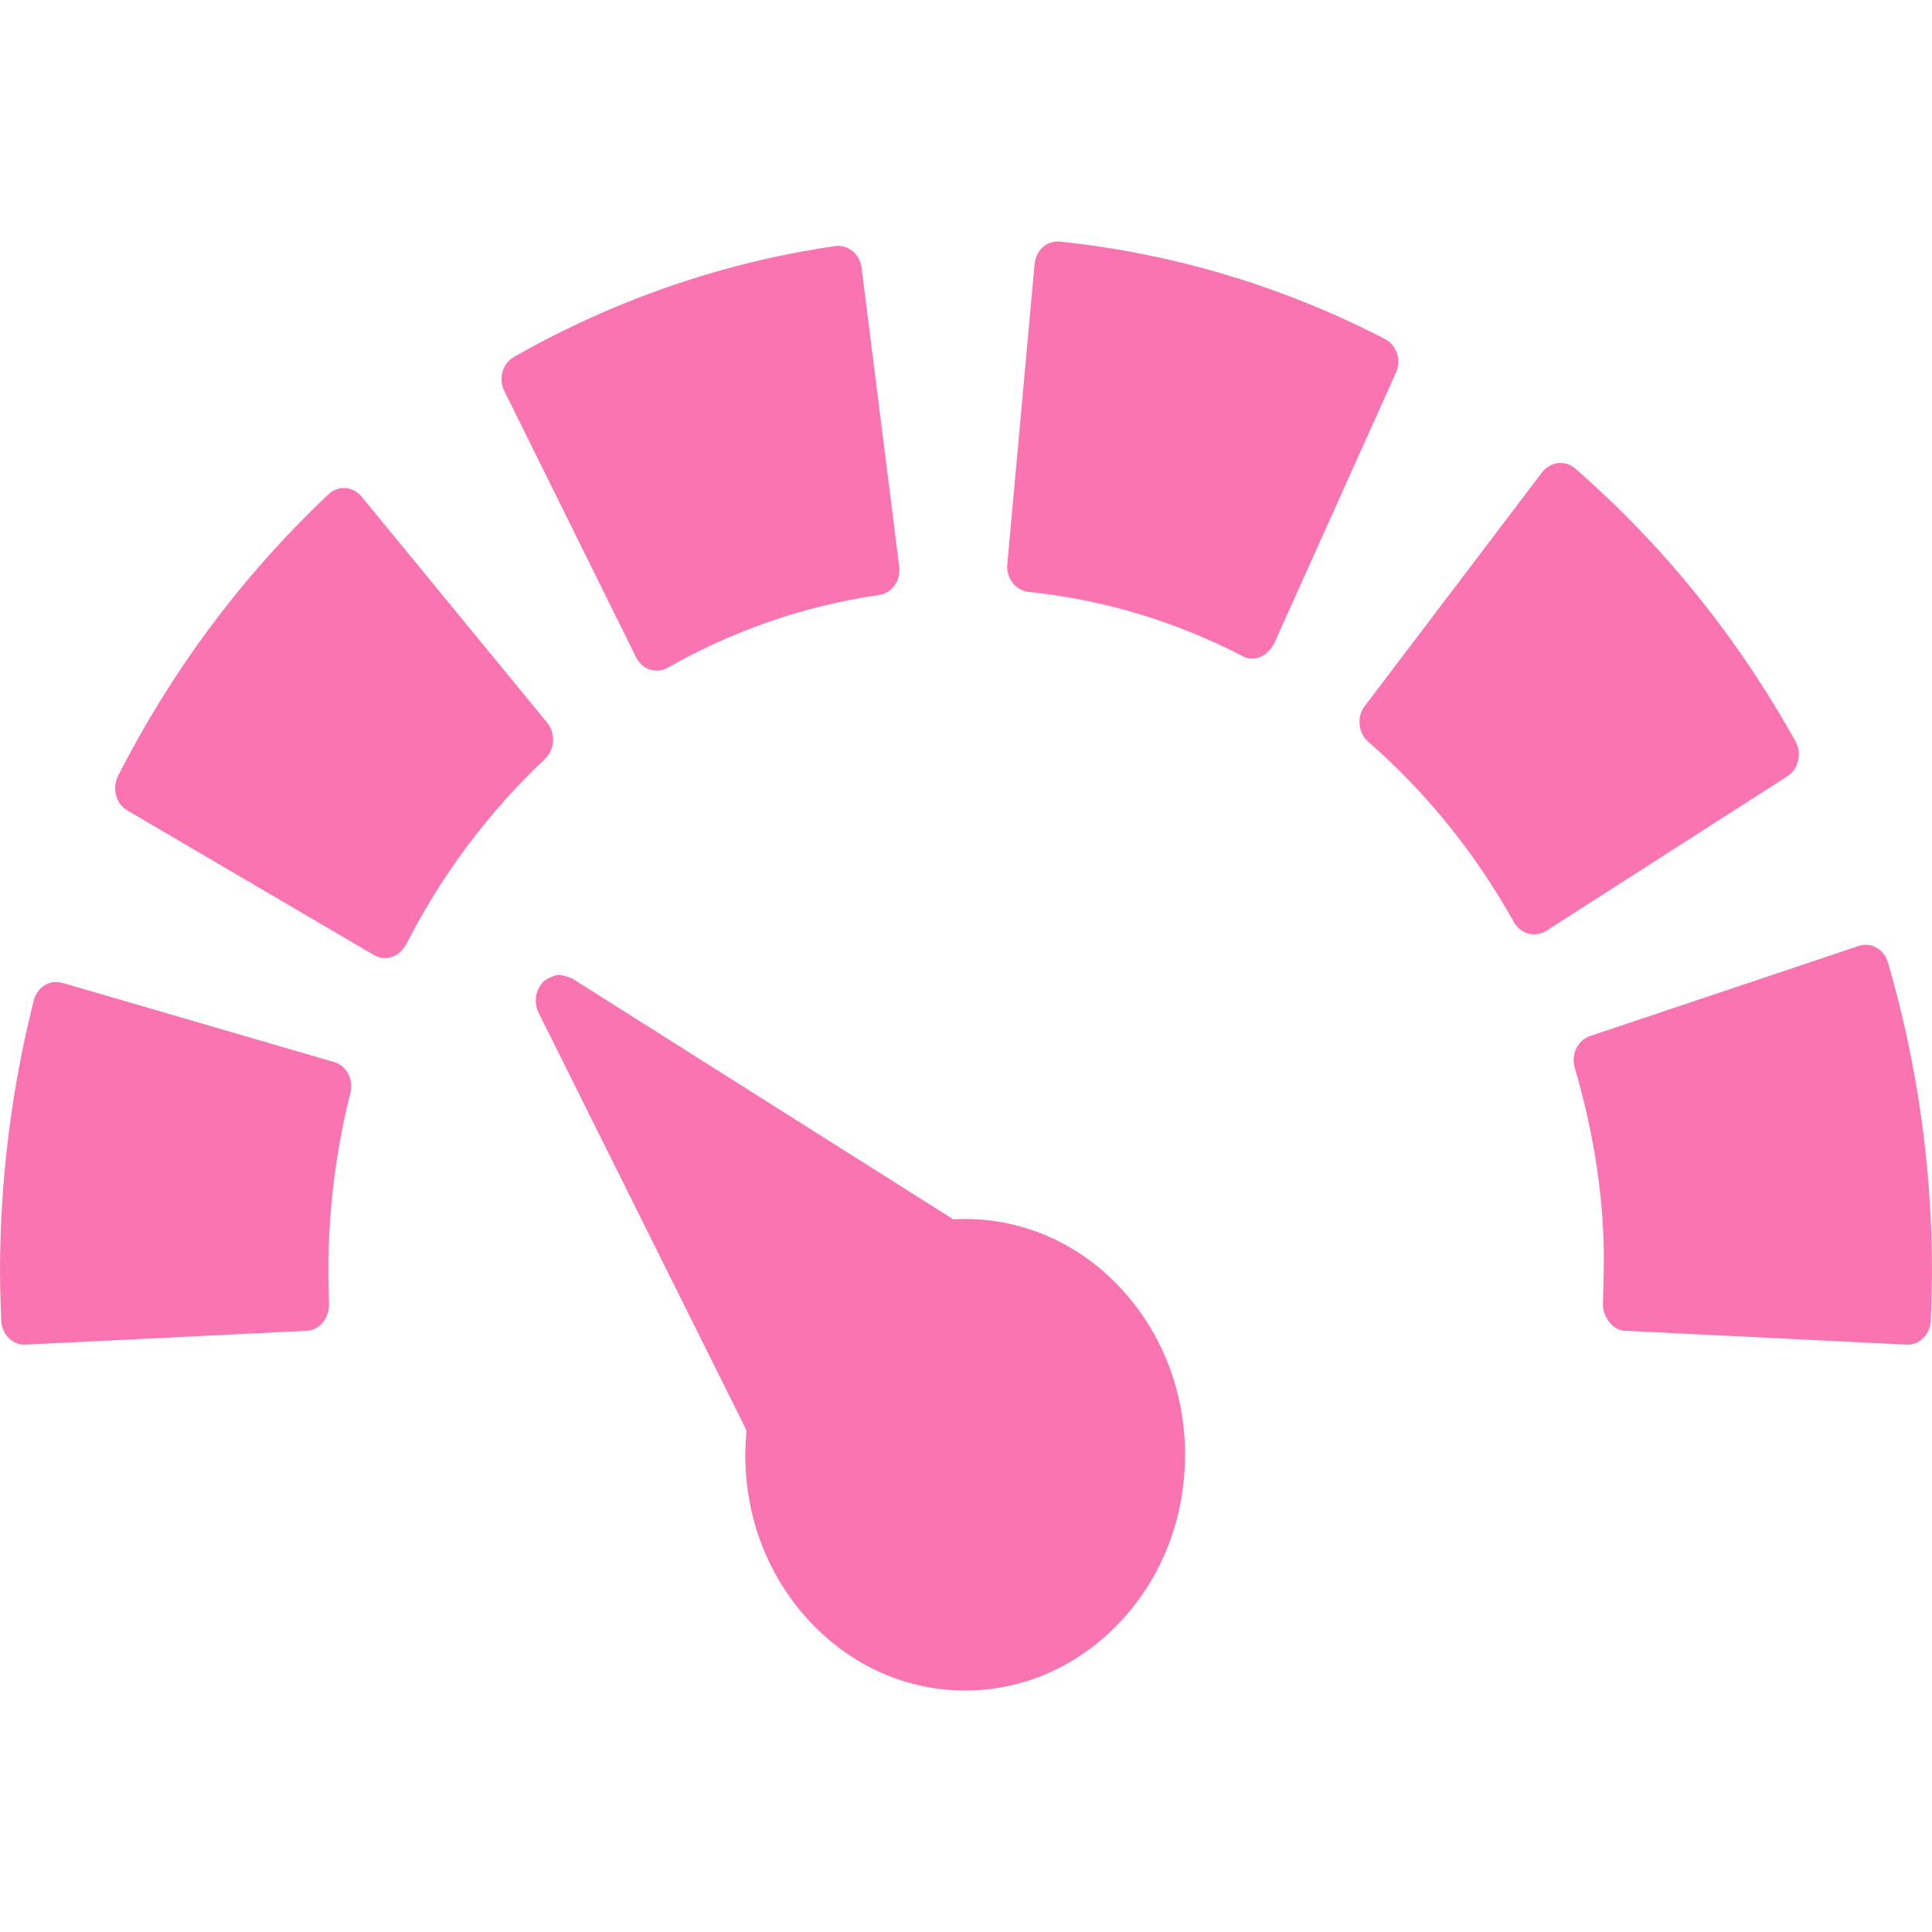 <svg xmlns="http://www.w3.org/2000/svg" width="16" height="16" version="1.1">
 <defs>
  <style id="current-color-scheme" type="text/css">
   .ColorScheme-Text { color:#fa74b2; } .ColorScheme-Highlight { color:#4285f4; }
  </style>
 </defs>
 <path style="fill:currentColor" class="ColorScheme-Text" d="M 8.779,2.001 C 8.728,1.996 8.676,2.011 8.637,2.046 8.597,2.081 8.573,2.132 8.568,2.187 L 8.342,4.673 C 8.331,4.787 8.411,4.891 8.518,4.902 9.136,4.966 9.731,5.144 10.289,5.433 10.38,5.485 10.488,5.441 10.549,5.335 L 11.561,3.085 C 11.607,2.982 11.567,2.858 11.471,2.808 10.623,2.37 9.717,2.099 8.779,2.001 Z M 6.916,2.038 C 5.982,2.174 5.088,2.483 4.256,2.956 4.161,3.01 4.126,3.136 4.176,3.237 L 5.268,5.444 C 5.303,5.515 5.37,5.554 5.439,5.554 5.47,5.554 5.5,5.547 5.529,5.53 6.077,5.219 6.667,5.016 7.281,4.927 7.388,4.912 7.462,4.806 7.447,4.692 L 7.135,2.216 C 7.12,2.102 7.022,2.023 6.916,2.038 Z M 12.902,3.835 C 12.851,3.841 12.804,3.869 12.771,3.911 L 11.301,5.849 C 11.268,5.892 11.254,5.946 11.26,6.002 11.265,6.056 11.29,6.107 11.33,6.142 11.813,6.563 12.218,7.065 12.537,7.636 12.574,7.701 12.639,7.738 12.705,7.738 12.739,7.738 12.774,7.729 12.805,7.709 L 14.805,6.427 C 14.898,6.368 14.922,6.23 14.871,6.142 14.389,5.277 13.775,4.516 13.045,3.88 13.005,3.845 12.954,3.83 12.902,3.835 Z M 2.861,4.042 C 2.81,4.039 2.759,4.056 2.721,4.093 2.014,4.759 1.427,5.544 0.977,6.427 0.952,6.476 0.947,6.535 0.961,6.587 0.975,6.64 1.008,6.684 1.053,6.711 L 3.098,7.91 C 3.189,7.963 3.302,7.928 3.361,7.826 3.659,7.242 4.048,6.723 4.516,6.283 4.554,6.246 4.577,6.195 4.58,6.14 4.583,6.085 4.567,6.029 4.533,5.987 L 2.994,4.112 C 2.96,4.071 2.913,4.046 2.861,4.042 Z M 15.393,7.834 13.168,8.58 C 13.066,8.614 13.009,8.732 13.041,8.841 13.201,9.388 13.294,9.958 13.281,10.537 L 13.275,10.802 C 13.272,10.888 13.346,11.021 13.461,11.021 L 15.797,11.136 C 15.9,11.136 15.985,11.049 15.99,10.937 15.996,10.798 16,10.537 16,10.537 16,9.662 15.877,8.799 15.635,7.97 15.603,7.861 15.495,7.799 15.393,7.834 Z M 7.893,10.097 4.738,8.103 C 4.738,8.103 4.655,8.069 4.613,8.074 4.613,8.074 4.53,8.099 4.498,8.132 4.433,8.199 4.419,8.304 4.461,8.388 L 6.182,11.845 C 6.182,11.845 6.172,11.981 6.172,12.048 6.172,12.57 6.361,13.059 6.705,13.427 7.049,13.796 7.506,14 7.992,14 8.479,14 8.937,13.796 9.281,13.427 9.625,13.059 9.814,12.57 9.814,12.048 9.814,11.527 9.625,11.036 9.281,10.668 8.938,10.299 8.48,10.096 7.994,10.095 Z M 0.518,8.14 C 0.468,8.126 0.414,8.132 0.369,8.16 0.325,8.187 0.293,8.233 0.279,8.287 0.095,9.017 0,9.774 0,10.537 0,10.667 0.01,10.937 0.01,10.937 0.015,11.049 0.1,11.136 0.203,11.136 L 2.539,11.021 C 2.637,11.017 2.725,10.927 2.725,10.802 2.721,10.709 2.719,10.537 2.719,10.537 2.719,10.032 2.78,9.532 2.902,9.05 2.93,8.939 2.869,8.825 2.766,8.795 Z"/>
</svg>
